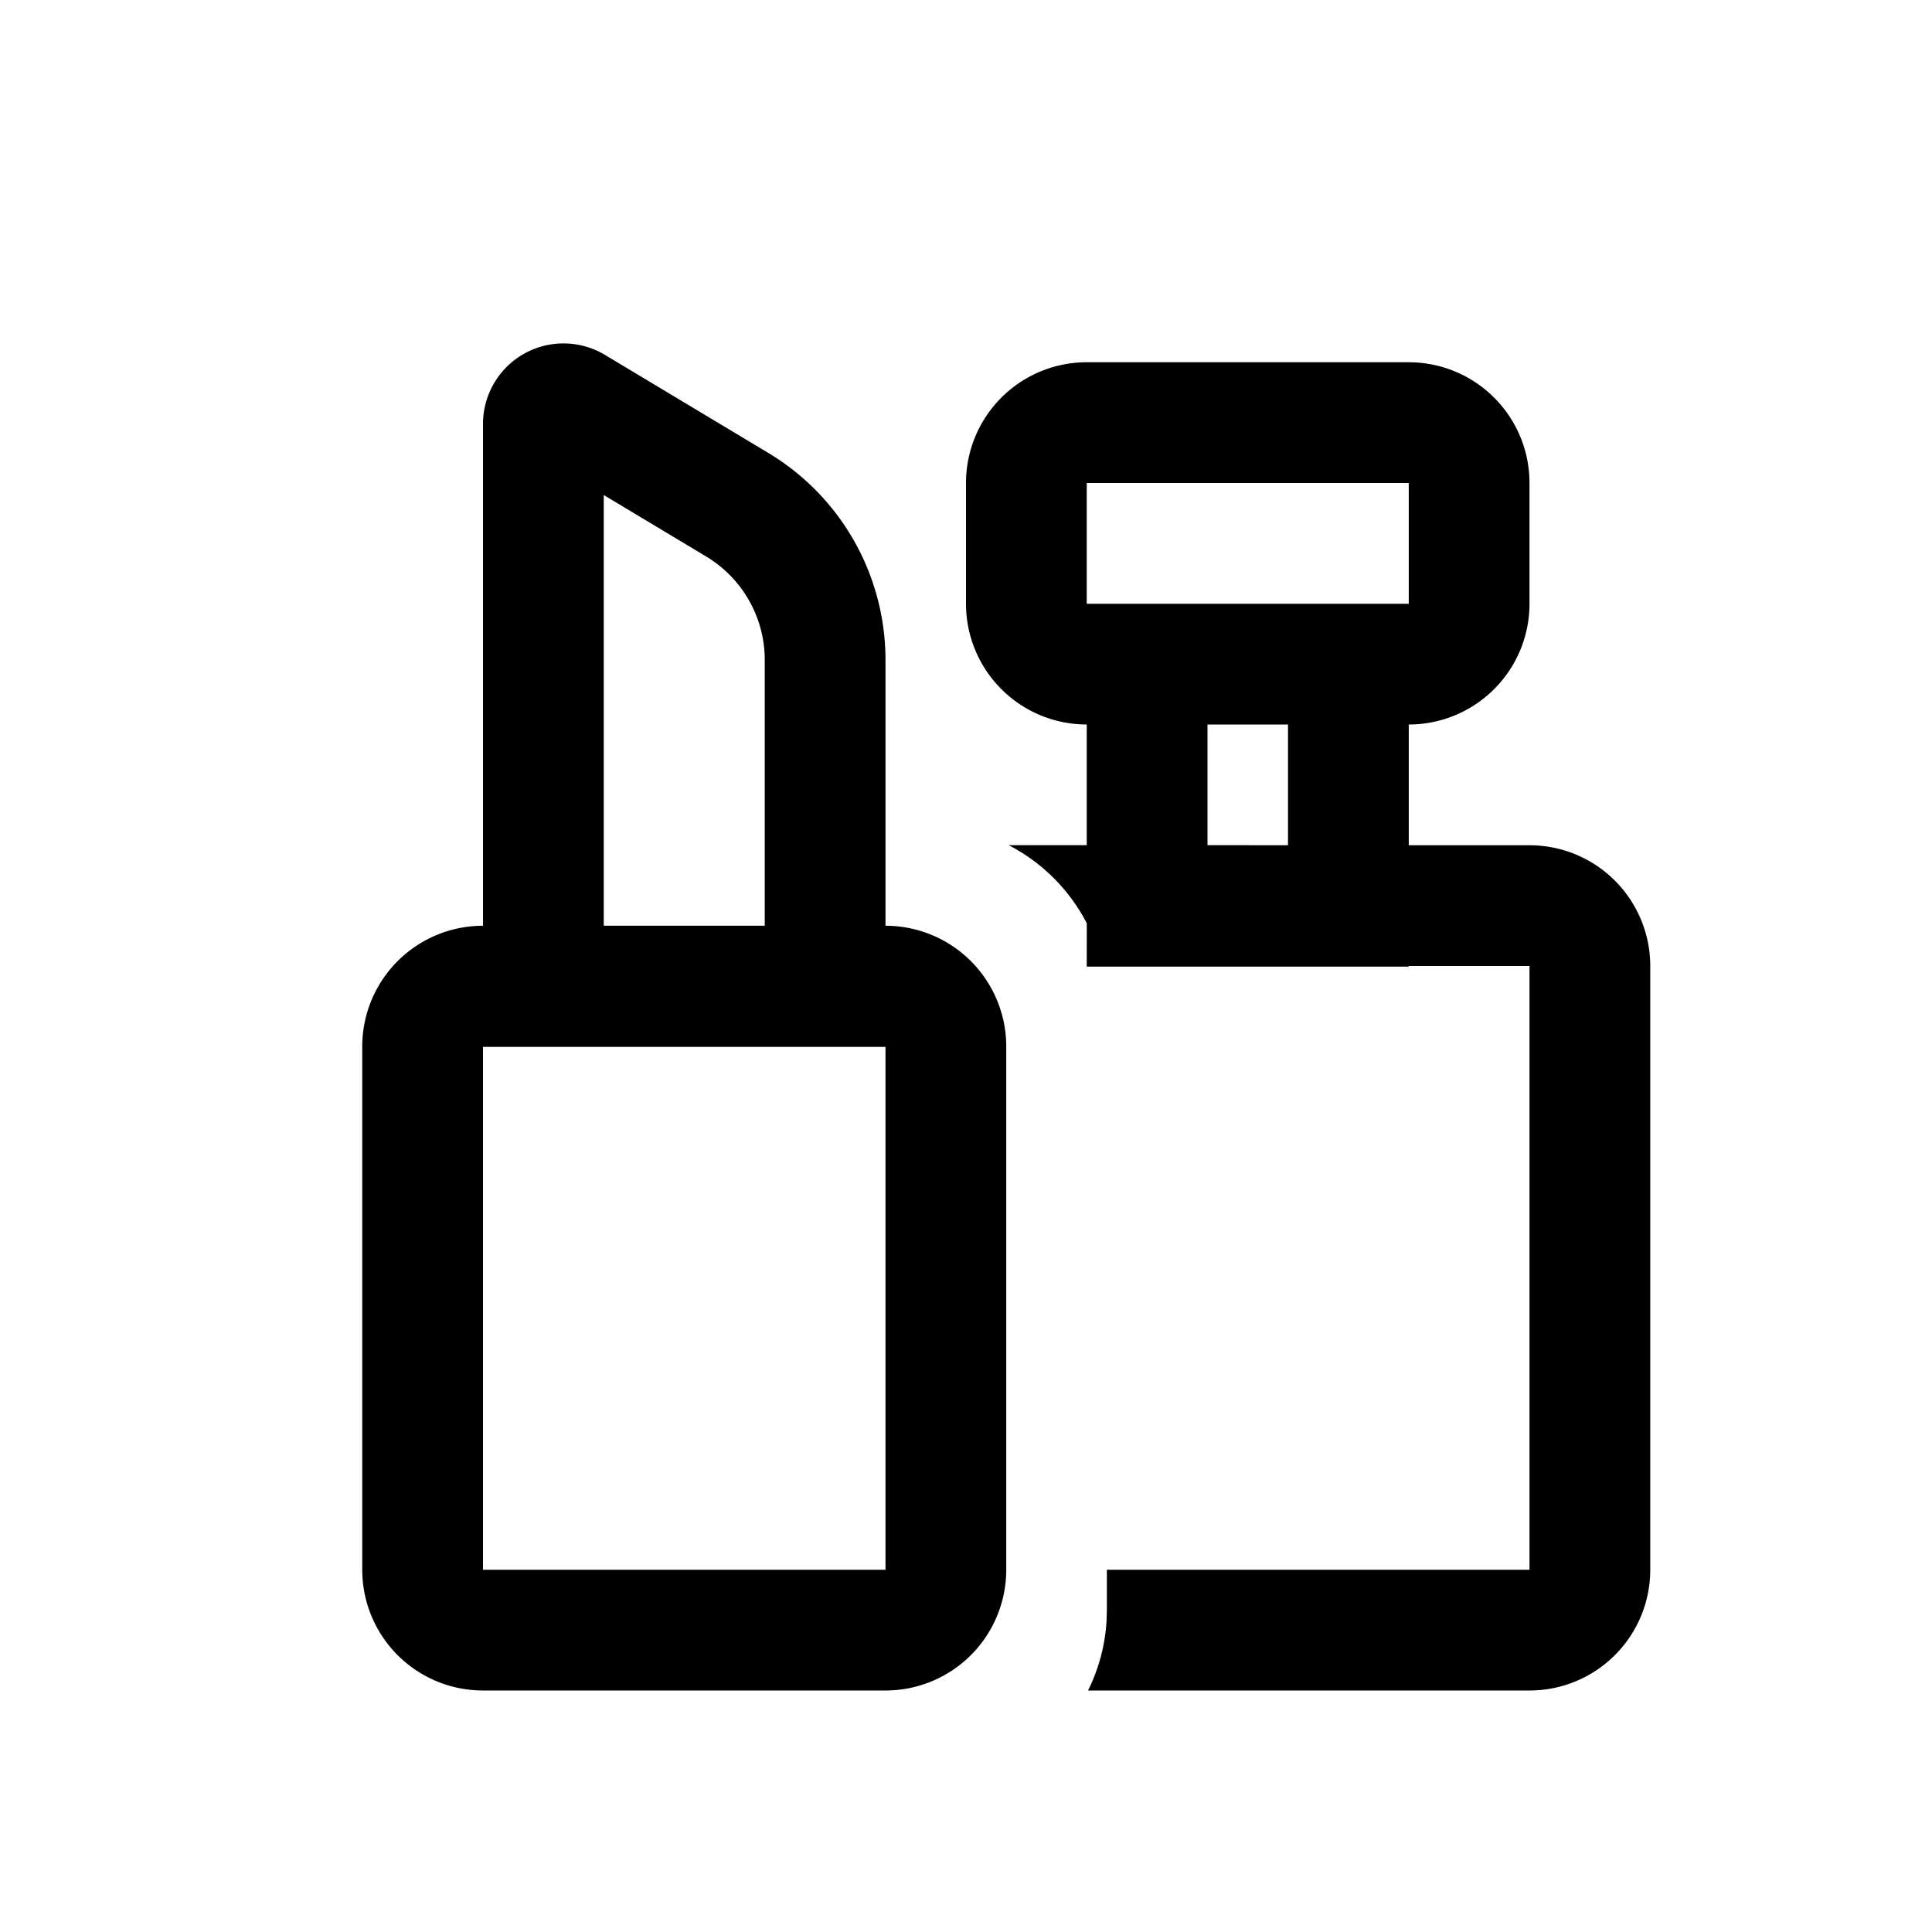 <svg xmlns="http://www.w3.org/2000/svg" viewBox="0 0 1024 1024" version="1.1"><path d="M746.667 192a64 64 0 0 1 64 64v64a64 64 0 0 1-64 64v64h64a64 64 0 0 1 64 64v320a64 64 0 0 1-64 64H576.683a95.445 95.445 0 0 0 9.813-36.949L586.667 853.333v-21.333H810.667V512h-64v0.341h-170.667l0.021-22.976a96.427 96.427 0 0 0-41.387-41.387H576V384a64 64 0 0 1-64-64v-64a64 64 0 0 1 64-64h170.667z m-448-9.984a42.667 42.667 0 0 1 21.952 6.08l86.571 51.947A128 128 0 0 1 469.333 349.803V490.667a64 64 0 0 1 64 64v277.333a64 64 0 0 1-64 64H256a64 64 0 0 1-64-64V554.667a64 64 0 0 1 64-64V224.683a42.667 42.667 0 0 1 42.667-42.667zM256 832h213.333V554.88H256V832z m64-569.621v228.267h85.333v-140.843a64 64 0 0 0-31.083-54.869L320 262.379zM682.667 384h-42.667v63.957L682.667 448V384z m64-128h-170.667v64h170.667v-64z" p-id="9725"></path></svg>